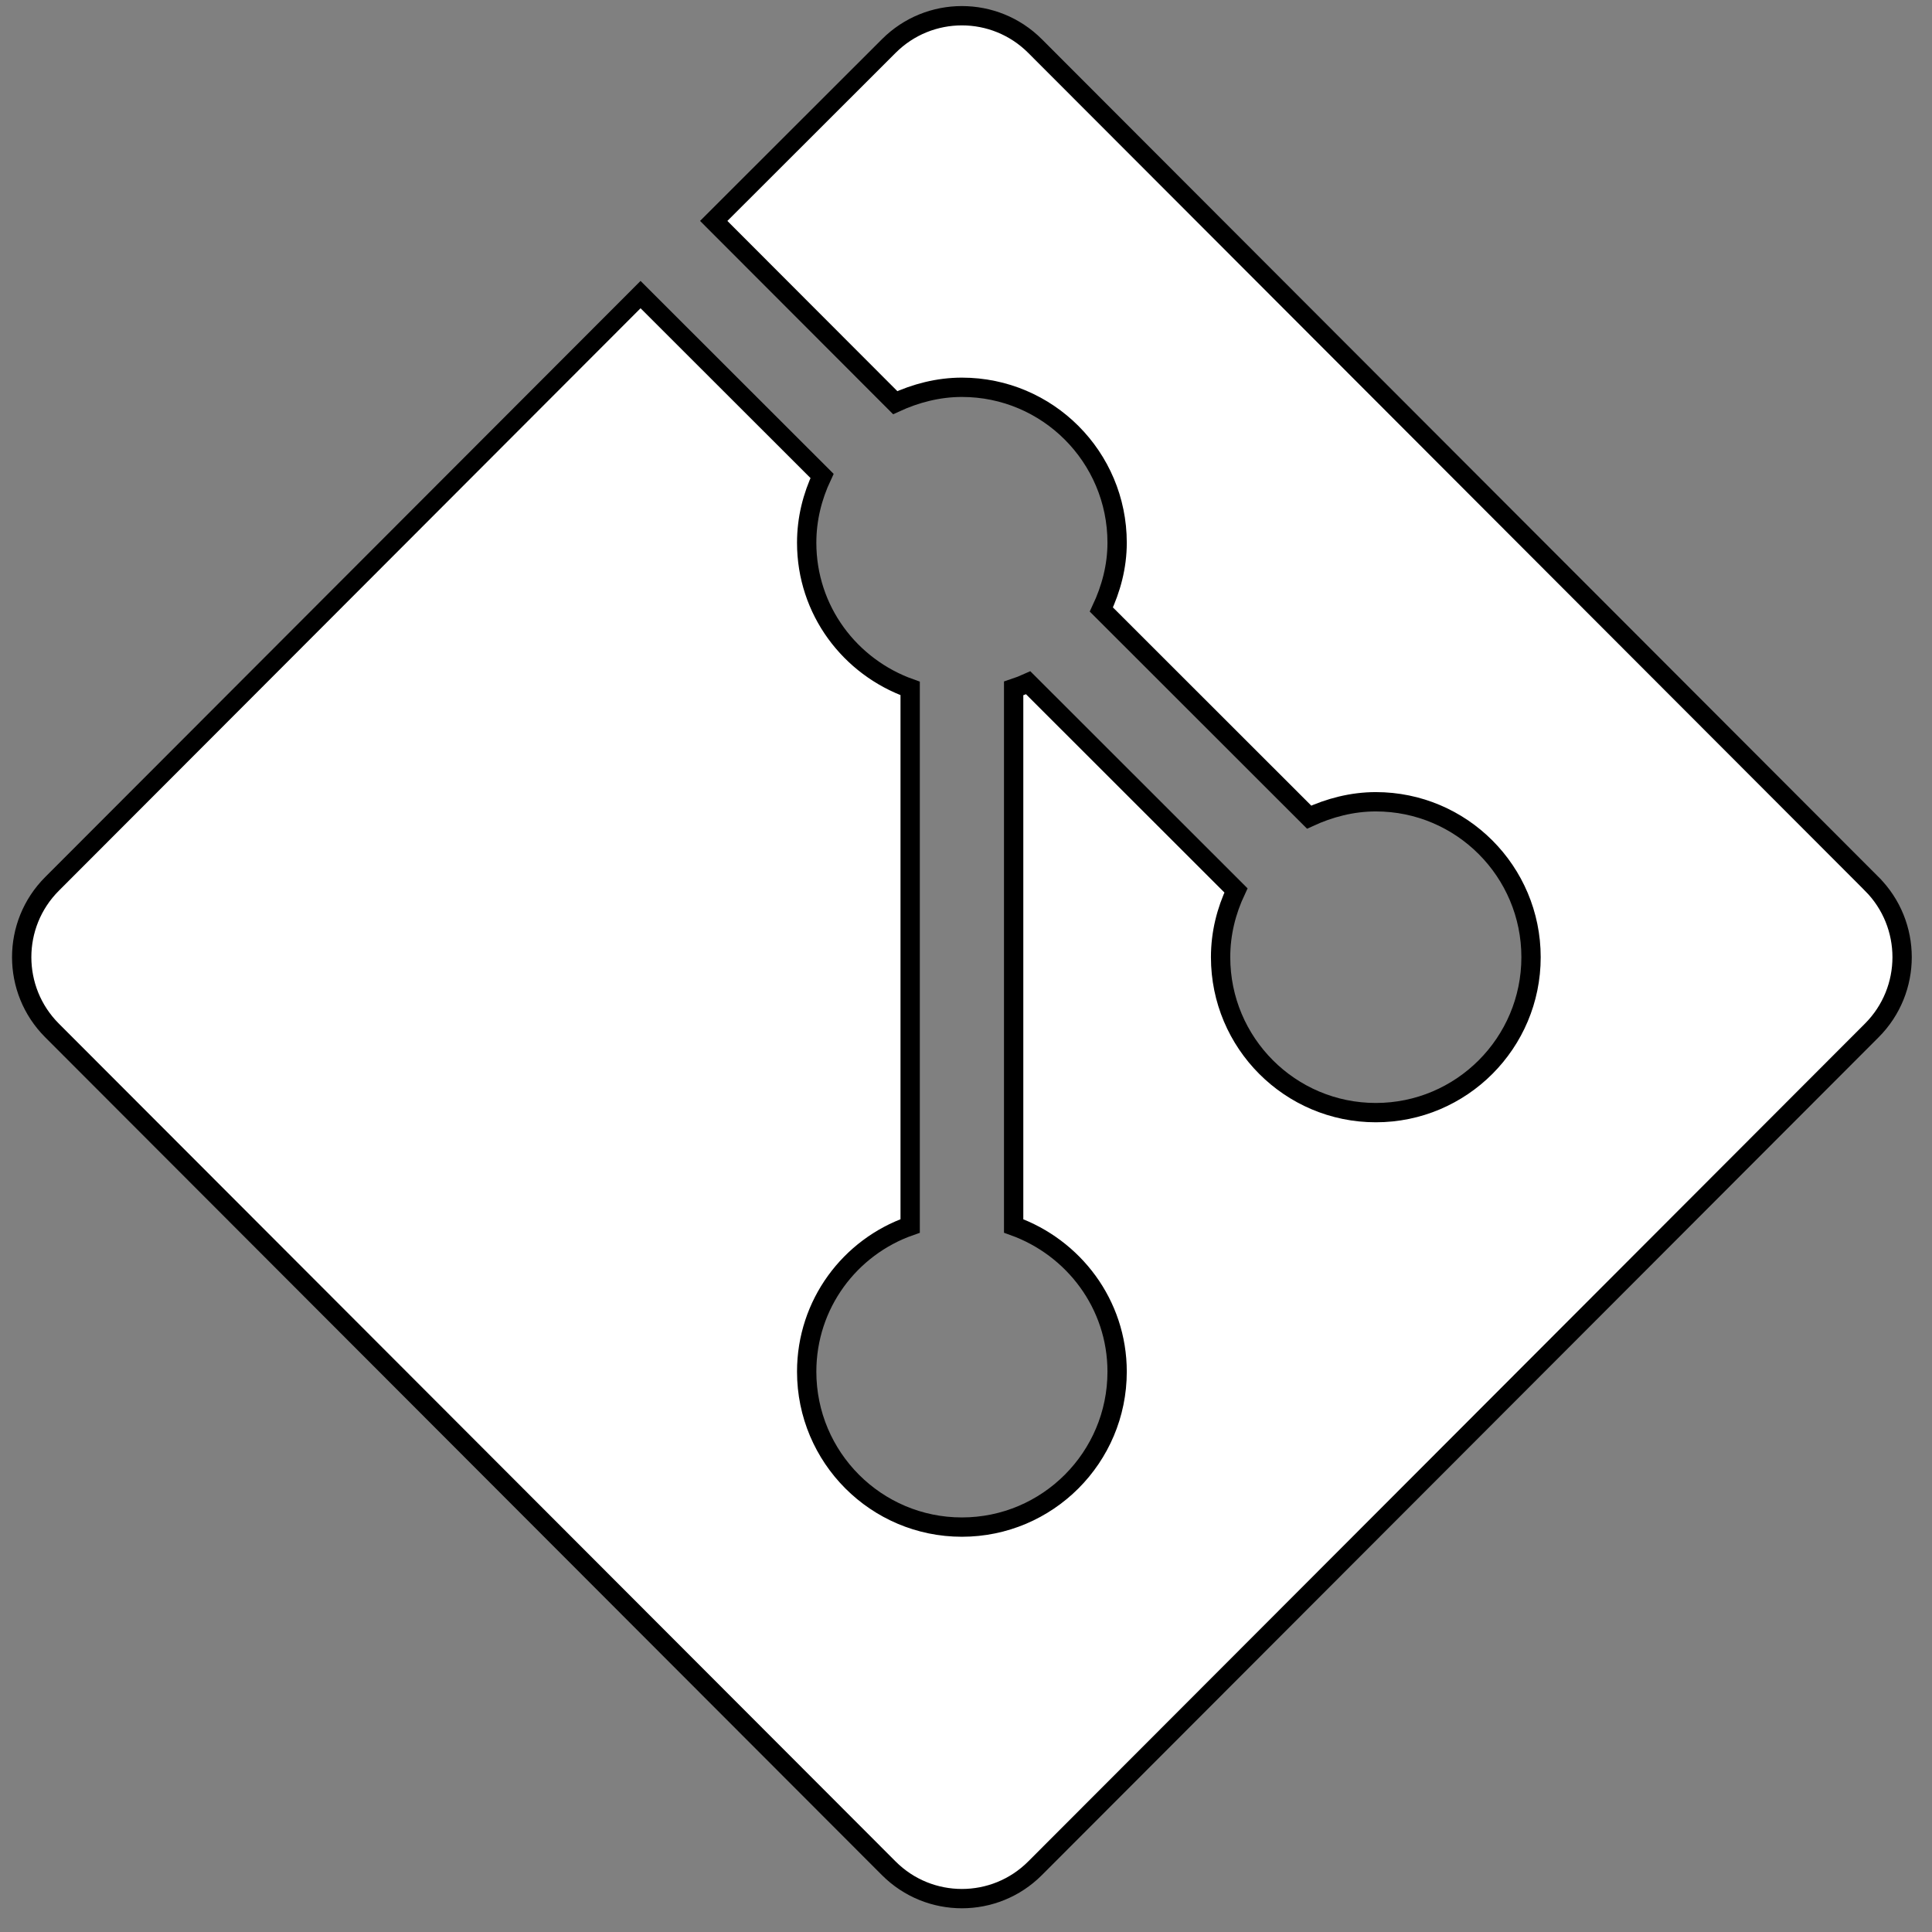 <svg width="100" height="100" viewBox="0 0 100 100" fill="none" xmlns="http://www.w3.org/2000/svg">
    <rect x="0" y="0" width="100" height="100" fill="#808080" stroke="none"/>
    <path stroke="null" fill="#ffffff" id="svg_1" d="m96.884,45.751l-43.309,-43.366c-2.092,-2.095 -5.482,-2.095 -7.574,0l-9.059,9.05l9.394,9.407c1.046,-0.482 2.218,-0.796 3.452,-0.796c4.436,0 8.034,3.603 8.034,8.045c0,1.236 -0.314,2.388 -0.816,3.457l10.754,10.747c1.046,-0.482 2.218,-0.796 3.452,-0.796c4.436,0 8.034,3.603 8.034,8.045c0,4.441 -3.599,8.045 -8.034,8.045c-4.436,0 -8.034,-3.603 -8.034,-8.045c0,-1.236 0.293,-2.388 0.795,-3.457l-10.754,-10.747c-0.23,0.105 -0.502,0.21 -0.753,0.293l0,27.822c3.097,1.11 5.356,4.043 5.356,7.542c0,4.441 -3.599,8.045 -8.034,8.045c-4.436,0 -8.034,-3.603 -8.034,-8.045c0,-3.499 2.239,-6.453 5.356,-7.542l0,-27.822c-3.117,-1.11 -5.356,-4.043 -5.356,-7.542c0,-1.236 0.293,-2.388 0.795,-3.457l-9.394,-9.386l-30.463,30.503c-2.092,2.095 -2.092,5.489 0,7.584l43.309,43.366c2.092,2.095 5.482,2.095 7.574,0l43.309,-43.366c2.092,-2.095 2.092,-5.489 0,-7.584l-0,0z"/>
</svg>